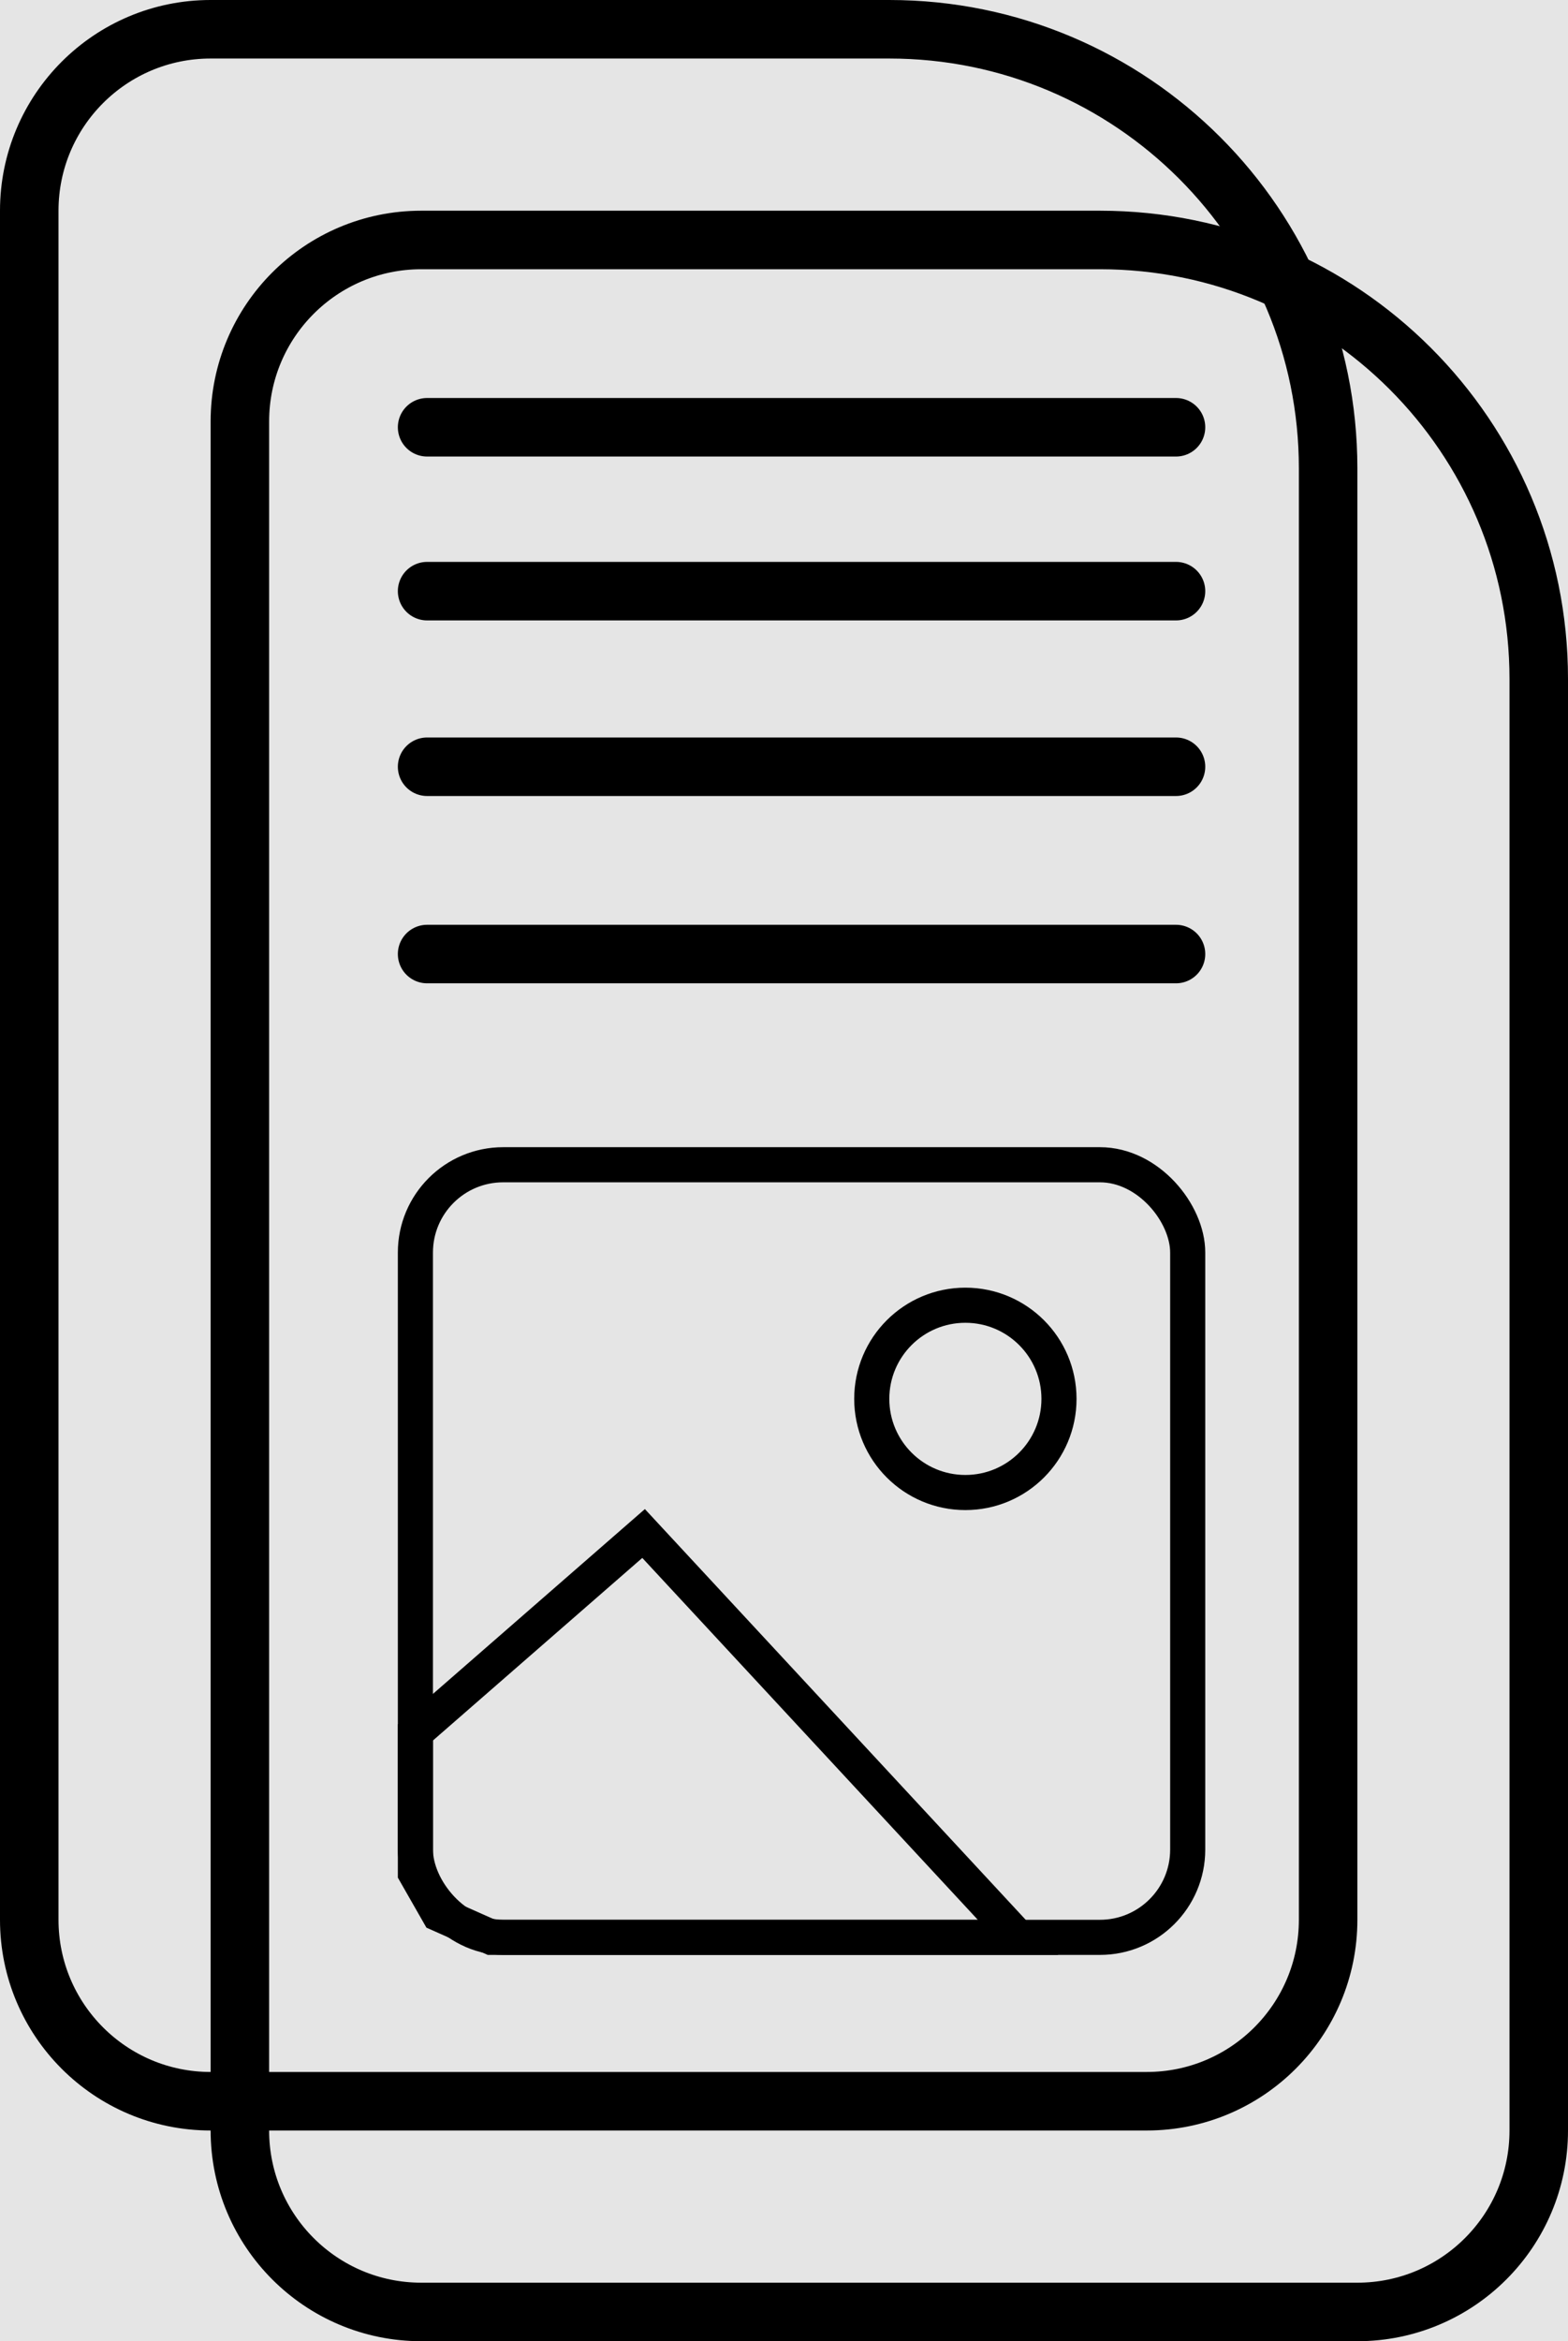<svg width="134" height="200" viewBox="0 0 134 200" fill="none" xmlns="http://www.w3.org/2000/svg">
<rect width="134" height="200" fill="#E5E5E5"/>
<path d="M18 2.5H76C96.711 2.5 113.5 19.289 113.5 40V164C113.5 172.56 106.56 179.5 98 179.5H18C9.44 179.5 2.5 172.56 2.5 164V18C2.5 9.44 9.44 2.5 18 2.5Z" stroke="black" stroke-width="5"/>
<path d="M36 20.5H94C114.711 20.5 131.5 37.289 131.5 58V182C131.5 190.56 124.56 197.5 116 197.5H36C27.44 197.5 20.5 190.56 20.5 182V36C20.5 27.44 27.44 20.5 36 20.5Z" stroke="black" stroke-width="5"/>
<line x1="36.5" y1="36.5" x2="100.5" y2="36.5" stroke="black" stroke-width="5" stroke-linecap="round"/>
<line x1="36.5" y1="50.5" x2="100.5" y2="50.5" stroke="black" stroke-width="5" stroke-linecap="round"/>
<line x1="36.5" y1="65.5" x2="100.5" y2="65.5" stroke="black" stroke-width="5" stroke-linecap="round"/>
<line x1="36.5" y1="81.5" x2="100.5" y2="81.5" stroke="black" stroke-width="5" stroke-linecap="round"/>
<rect x="35.5" y="99.5" width="66" height="66" rx="7.5" stroke="black" stroke-width="3"/>
<path d="M55 131L35.5 148V160L37.5 163.5L42 165.5H87L55 131Z" stroke="black" stroke-width="3"/>
<circle cx="82.5" cy="119.5" r="8" stroke="black" stroke-width="3"/>
</svg>

